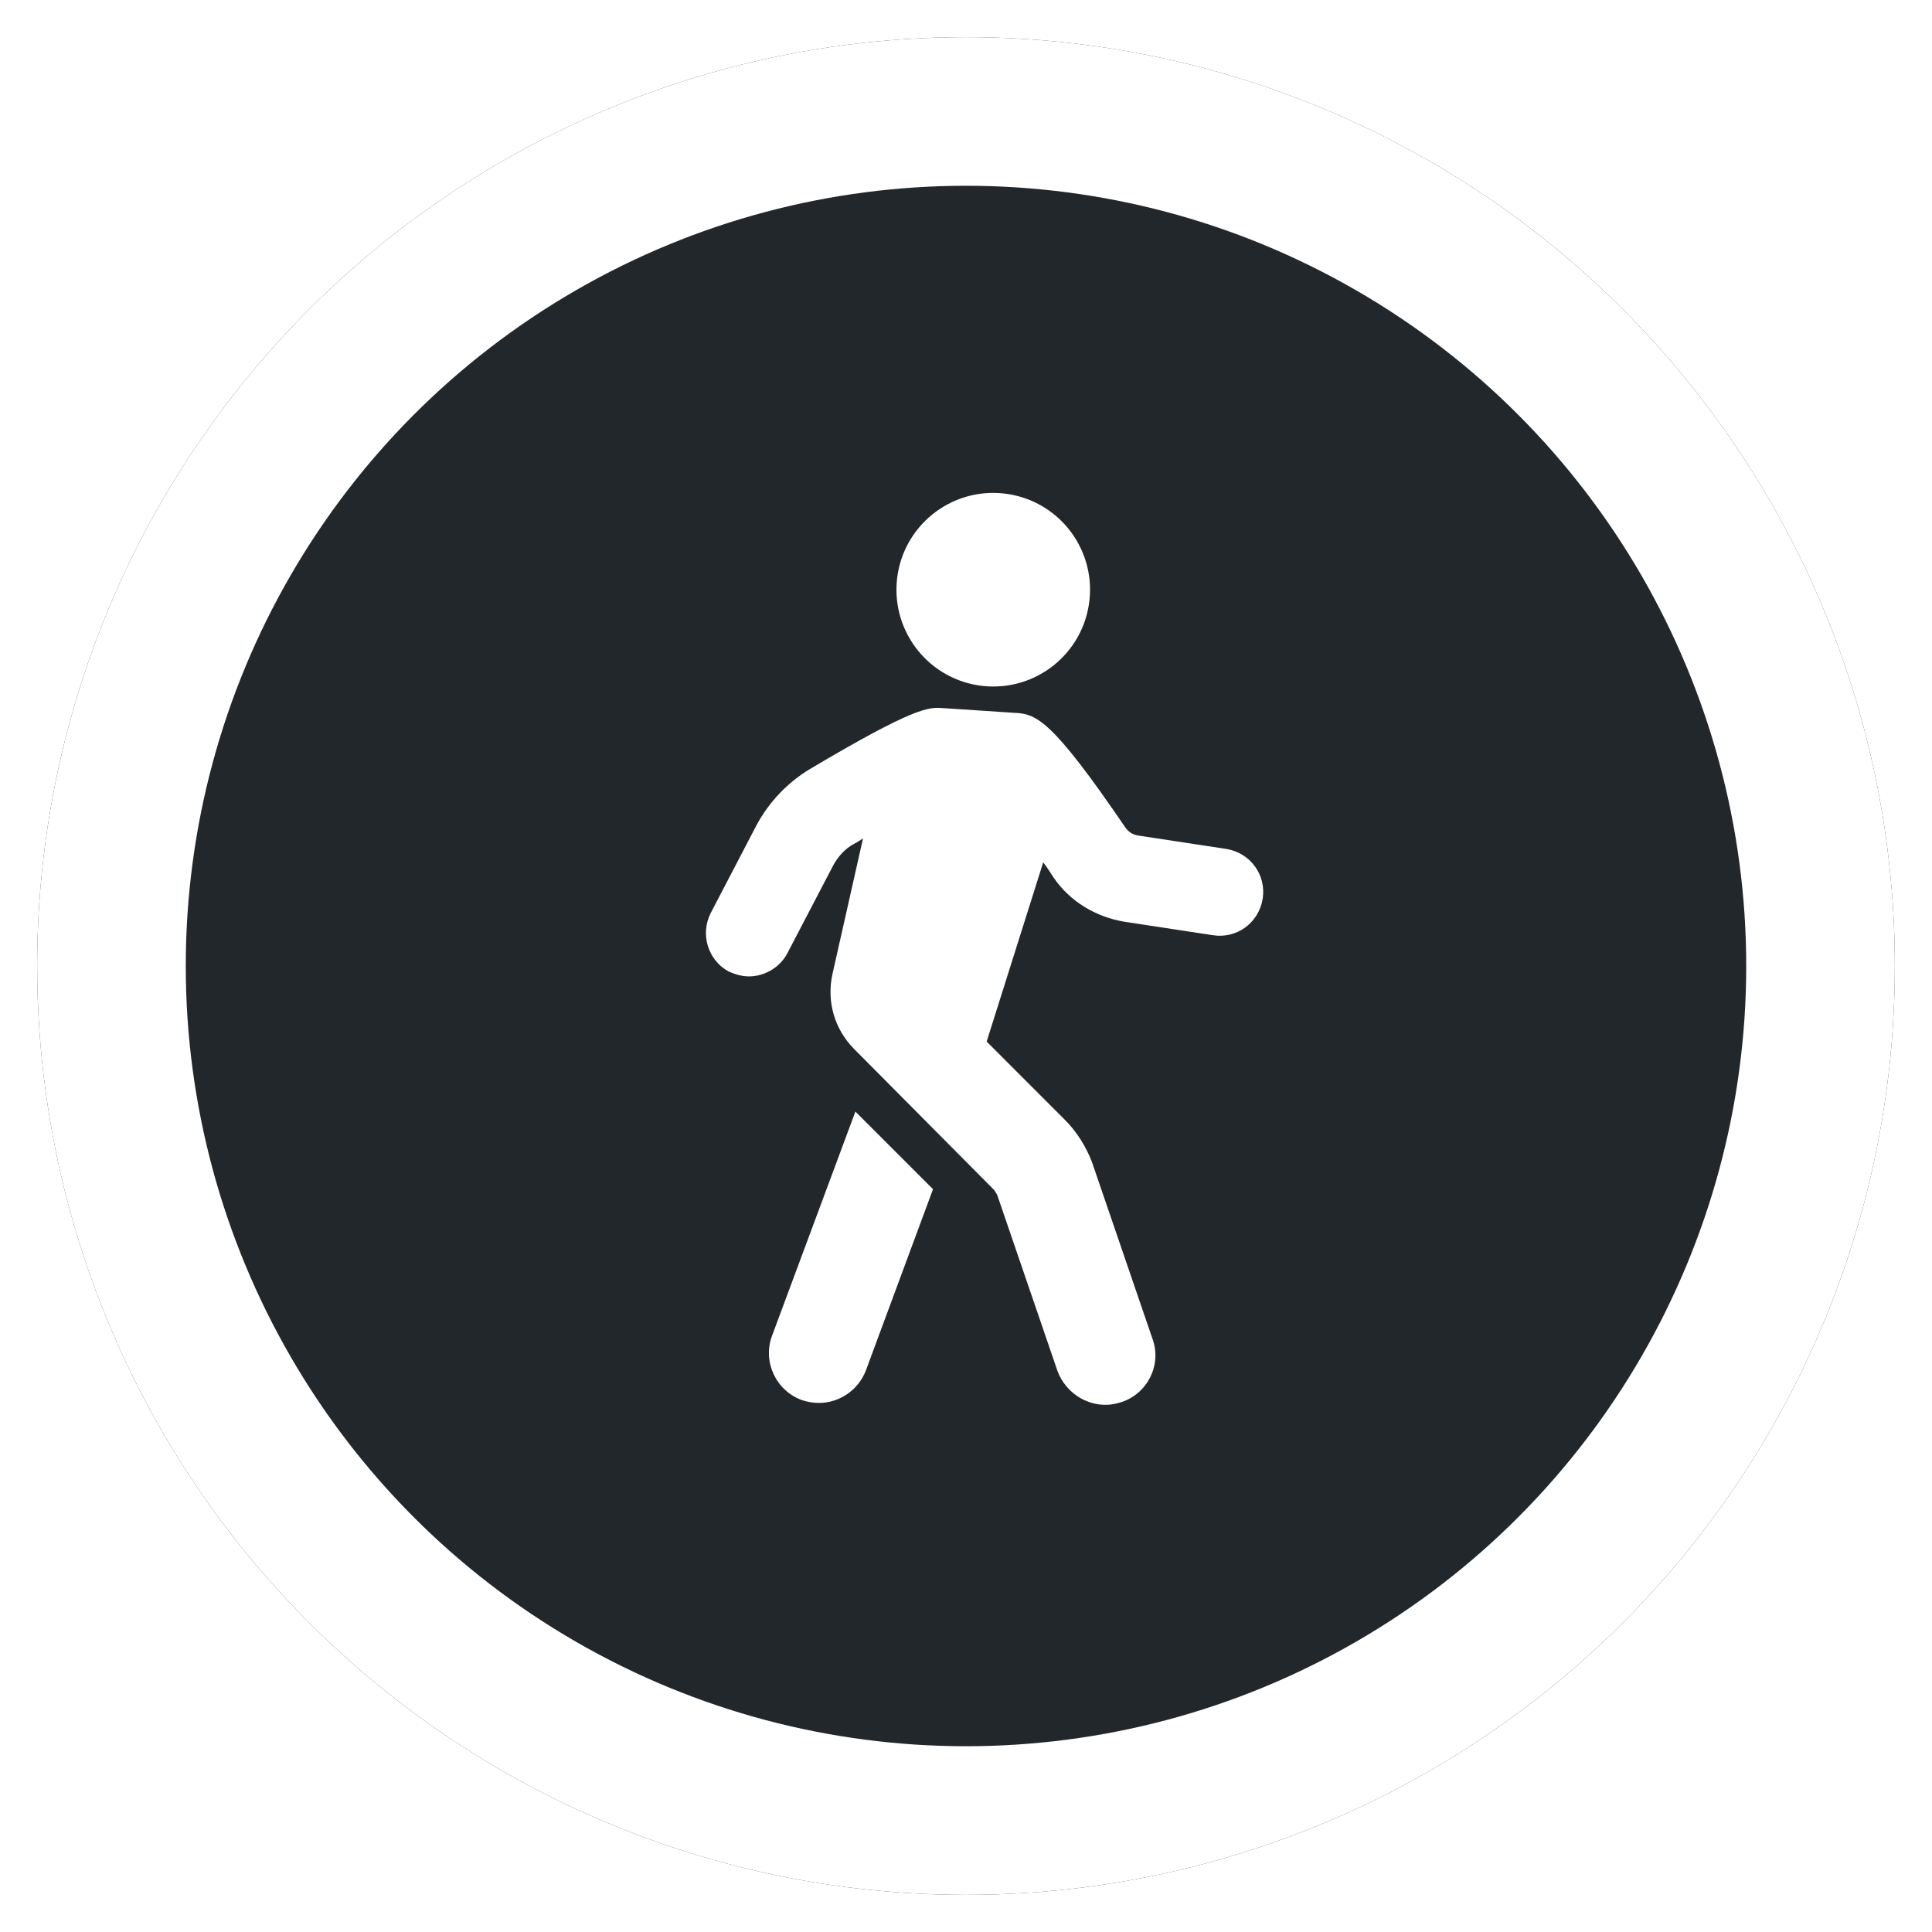 <svg width="52" height="52" viewBox="0 0 52 52" fill="none" xmlns="http://www.w3.org/2000/svg">
<g id="Walking Icon">
<g id="Ellipse 11" filter="url(#filter0_d_821_2889)">
<circle cx="26" cy="25" r="25" fill="#22272B"/>
<circle cx="26" cy="25" r="23" stroke="white" stroke-width="4"/>
</g>
<g id="Group">
<g id="Group_2">
<path id="Vector" d="M23.023 29.918L25.112 32.007L23.307 36.882C23.1 37.424 22.584 37.76 22.043 37.76C21.888 37.76 21.733 37.734 21.578 37.682C20.882 37.424 20.521 36.65 20.779 35.954L23.023 29.918Z" fill="white"/>
<path id="Vector_2" d="M19.127 24.578L20.365 22.204C20.7 21.585 21.19 21.07 21.784 20.708C24.647 19.006 25.008 19.032 25.369 19.058L27.304 19.186C27.897 19.212 28.31 19.367 30.296 22.282C30.373 22.385 30.477 22.462 30.631 22.488L33.005 22.849C33.65 22.953 34.088 23.546 33.985 24.191C33.882 24.836 33.288 25.274 32.644 25.171L30.27 24.81C29.497 24.681 28.8 24.268 28.361 23.623C28.258 23.468 28.181 23.34 28.078 23.211L26.556 28.034L28.671 30.15C28.981 30.459 29.238 30.872 29.393 31.285L31.018 36.031C31.276 36.728 30.89 37.502 30.193 37.734C30.038 37.785 29.909 37.811 29.754 37.811C29.187 37.811 28.671 37.45 28.465 36.908L26.84 32.162C26.814 32.11 26.788 32.084 26.762 32.033L22.996 28.241C22.454 27.699 22.248 26.951 22.403 26.229L23.228 22.566C23.151 22.617 23.073 22.669 22.97 22.721C22.738 22.849 22.557 23.056 22.428 23.288L21.19 25.661C20.984 26.048 20.571 26.28 20.158 26.28C19.978 26.28 19.797 26.229 19.617 26.151C19.049 25.842 18.843 25.145 19.127 24.578Z" fill="white"/>
<path id="Vector_3" d="M29.323 16.154C29.479 14.723 28.446 13.438 27.015 13.282C25.585 13.126 24.299 14.16 24.143 15.59C23.988 17.02 25.021 18.306 26.451 18.462C27.882 18.618 29.168 17.584 29.323 16.154Z" fill="white"/>
</g>
</g>
</g>
<defs>
<filter id="filter0_d_821_2889" x="0" y="0" width="52" height="52" filterUnits="userSpaceOnUse" color-interpolation-filters="sRGB">
<feFlood flood-opacity="0" result="BackgroundImageFix"/>
<feColorMatrix in="SourceAlpha" type="matrix" values="0 0 0 0 0 0 0 0 0 0 0 0 0 0 0 0 0 0 127 0" result="hardAlpha"/>
<feOffset dy="1"/>
<feGaussianBlur stdDeviation="0.5"/>
<feComposite in2="hardAlpha" operator="out"/>
<feColorMatrix type="matrix" values="0 0 0 0 0 0 0 0 0 0 0 0 0 0 0 0 0 0 0.25 0"/>
<feBlend mode="normal" in2="BackgroundImageFix" result="effect1_dropShadow_821_2889"/>
<feBlend mode="normal" in="SourceGraphic" in2="effect1_dropShadow_821_2889" result="shape"/>
</filter>
</defs>
</svg>
